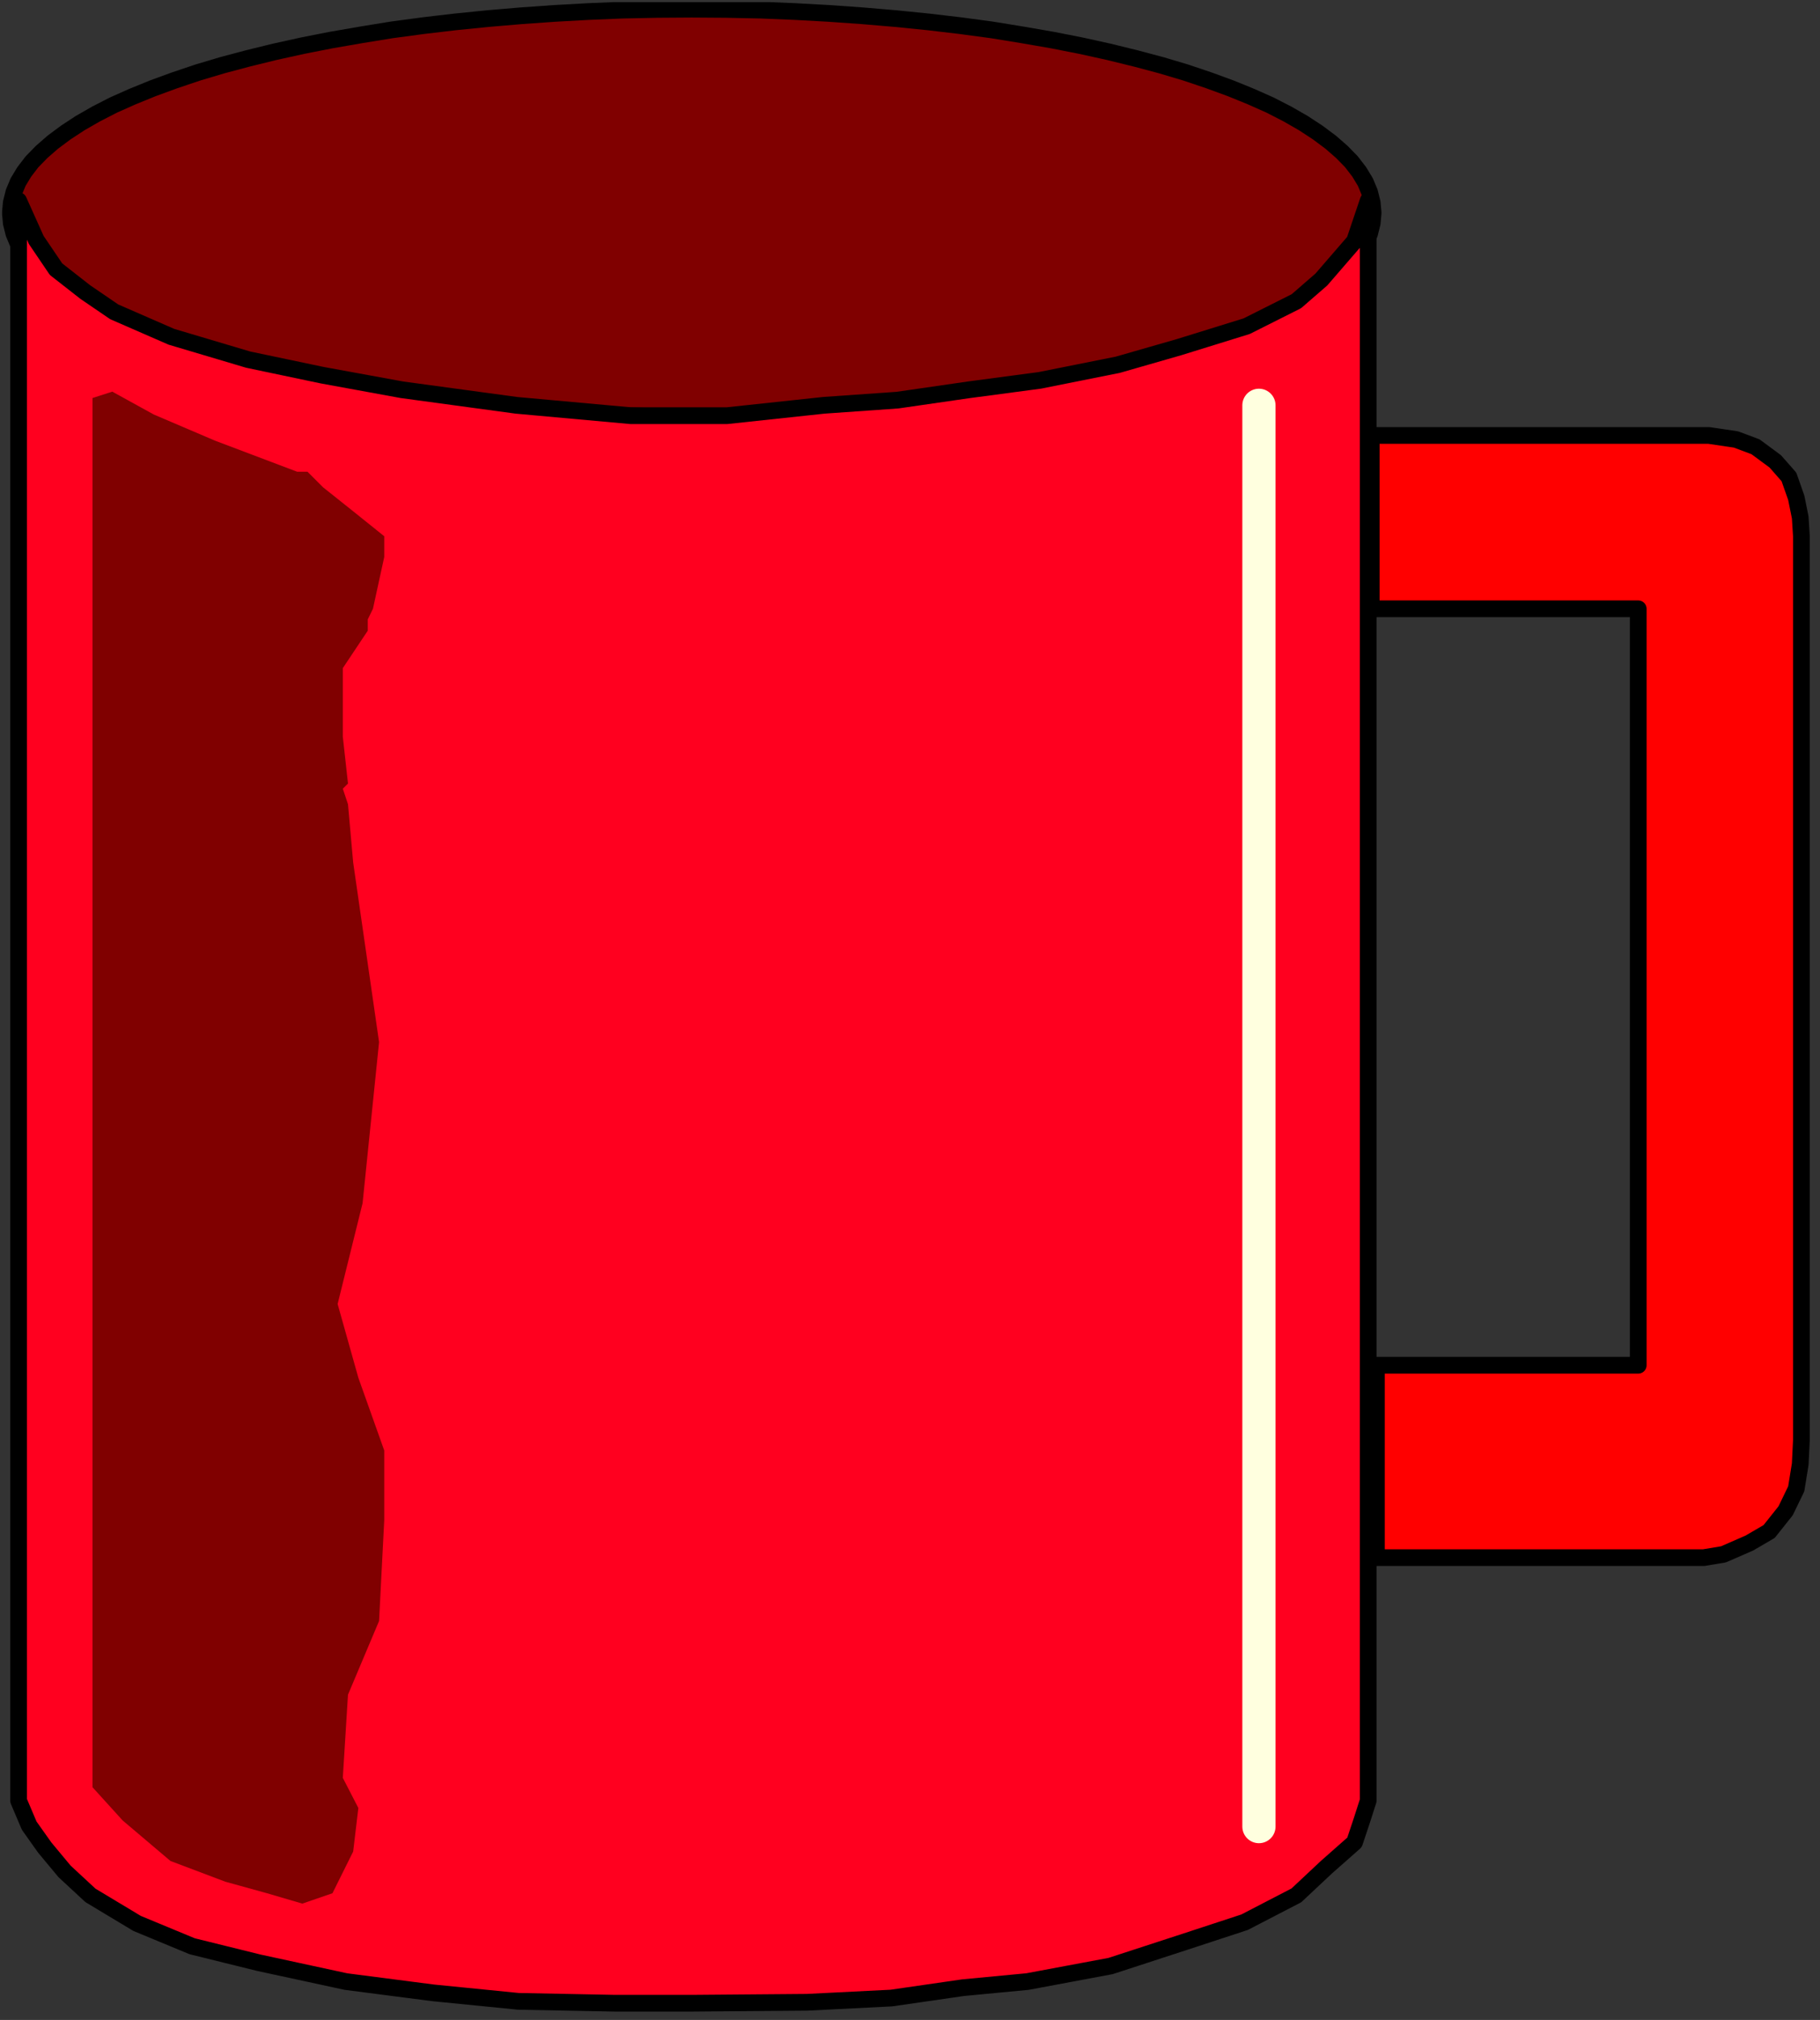 <?xml version="1.0" encoding="UTF-8" standalone="no"?>
<svg
   xmlns:ooo="http://xml.openoffice.org/svg/export"
   xmlns:dc="http://purl.org/dc/elements/1.1/"
   xmlns:cc="http://creativecommons.org/ns#"
   xmlns:rdf="http://www.w3.org/1999/02/22-rdf-syntax-ns#"
   xmlns:svg="http://www.w3.org/2000/svg"
   xmlns="http://www.w3.org/2000/svg"
   xmlns:sodipodi="http://sodipodi.sourceforge.net/DTD/sodipodi-0.dtd"
   xmlns:inkscape="http://www.inkscape.org/namespaces/inkscape"
   version="1.2"
   width="77.3mm"
   height="85.77mm"
   viewBox="0 0 7730 8577"
   preserveAspectRatio="xMidYMid"
   xml:space="preserve"
   id="svg87"
   sodipodi:docname="mug.svg"
   style="fill-rule:evenodd;stroke-width:28.222;stroke-linejoin:round"
   inkscape:version="0.92.5 (2060ec1f9f, 2020-04-08)"><rect x="0" y="0" width="7730" height="8577" fill="#333333" stroke="none"/><sodipodi:namedview
   pagecolor="#ffffff"
   bordercolor="#666666"
   borderopacity="1"
   objecttolerance="10"
   gridtolerance="10"
   guidetolerance="10"
   inkscape:pageopacity="0"
   inkscape:pageshadow="2"
   inkscape:window-width="664"
   inkscape:window-height="487"
   id="namedview89"
   showgrid="false"
   inkscape:zoom="0.2102413"
   inkscape:cx="146.07874"
   inkscape:cy="162.06614"
   inkscape:window-x="0"
   inkscape:window-y="0"
   inkscape:window-maximized="0"
   inkscape:current-layer="svg87" />
 <defs
   class="ClipPathGroup"
   id="defs8">
  <clipPath
   id="presentation_clip_path"
   clipPathUnits="userSpaceOnUse">
   <rect
   x="0"
   y="0"
   width="21000"
   height="29700"
   id="rect2" />
  </clipPath>
  <clipPath
   id="presentation_clip_path_shrink"
   clipPathUnits="userSpaceOnUse">
   <rect
   x="21"
   y="29"
   width="20958"
   height="29641"
   id="rect5" />
  </clipPath>
 </defs>
 <defs
   class="TextShapeIndex"
   id="defs12">
  <g
   ooo:slide="id1"
   ooo:id-list="id3"
   id="g10" />
 </defs>
 <defs
   class="EmbeddedBulletChars"
   id="defs44">
  <g
   id="bullet-char-template-57356"
   transform="matrix(4.8828125e-4,0,0,-4.8828125e-4,0,0)">
   <path
   d="M 580,1141 1163,571 580,0 -4,571 Z"
   id="path14"
   inkscape:connector-curvature="0" />
  </g>
  <g
   id="bullet-char-template-57354"
   transform="matrix(4.8828125e-4,0,0,-4.8828125e-4,0,0)">
   <path
   d="M 8,1128 H 1137 V 0 H 8 Z"
   id="path17"
   inkscape:connector-curvature="0" />
  </g>
  <g
   id="bullet-char-template-10146"
   transform="matrix(4.8828125e-4,0,0,-4.8828125e-4,0,0)">
   <path
   d="M 174,0 602,739 174,1481 1456,739 Z M 1358,739 309,1346 659,739 Z"
   id="path20"
   inkscape:connector-curvature="0" />
  </g>
  <g
   id="bullet-char-template-10132"
   transform="matrix(4.8828125e-4,0,0,-4.8828125e-4,0,0)">
   <path
   d="M 2015,739 1276,0 H 717 l 543,543 H 174 v 393 h 1086 l -543,545 h 557 z"
   id="path23"
   inkscape:connector-curvature="0" />
  </g>
  <g
   id="bullet-char-template-10007"
   transform="matrix(4.8828125e-4,0,0,-4.8828125e-4,0,0)">
   <path
   d="m 0,-2 c -7,16 -16,29 -25,39 l 381,530 c -94,256 -141,385 -141,387 0,25 13,38 40,38 9,0 21,-2 34,-5 21,4 42,12 65,25 l 27,-13 111,-251 280,301 64,-25 24,25 c 21,-10 41,-24 62,-43 C 886,937 835,863 770,784 769,783 710,716 594,584 L 774,223 c 0,-27 -21,-55 -63,-84 l 16,-20 C 717,90 699,76 672,76 641,76 570,178 457,381 L 164,-76 c -22,-34 -53,-51 -92,-51 -42,0 -63,17 -64,51 -7,9 -10,24 -10,44 0,9 1,19 2,30 z"
   id="path26"
   inkscape:connector-curvature="0" />
  </g>
  <g
   id="bullet-char-template-10004"
   transform="matrix(4.8828125e-4,0,0,-4.8828125e-4,0,0)">
   <path
   d="M 285,-33 C 182,-33 111,30 74,156 52,228 41,333 41,471 c 0,78 14,145 41,201 34,71 87,106 158,106 53,0 88,-31 106,-94 l 23,-176 c 8,-64 28,-97 59,-98 l 735,706 c 11,11 33,17 66,17 42,0 63,-15 63,-46 V 965 c 0,-36 -10,-64 -30,-84 L 442,47 C 390,-6 338,-33 285,-33 Z"
   id="path29"
   inkscape:connector-curvature="0" />
  </g>
  <g
   id="bullet-char-template-9679"
   transform="matrix(4.8828125e-4,0,0,-4.8828125e-4,0,0)">
   <path
   d="M 813,0 C 632,0 489,54 383,161 276,268 223,411 223,592 c 0,181 53,324 160,431 106,107 249,161 430,161 179,0 323,-54 432,-161 108,-107 162,-251 162,-431 0,-180 -54,-324 -162,-431 C 1136,54 992,0 813,0 Z"
   id="path32"
   inkscape:connector-curvature="0" />
  </g>
  <g
   id="bullet-char-template-8226"
   transform="matrix(4.8828125e-4,0,0,-4.8828125e-4,0,0)">
   <path
   d="m 346,457 c -73,0 -137,26 -191,78 -54,51 -81,114 -81,188 0,73 27,136 81,188 54,52 118,78 191,78 73,0 134,-26 185,-79 51,-51 77,-114 77,-187 0,-75 -25,-137 -76,-188 -50,-52 -112,-78 -186,-78 z"
   id="path35"
   inkscape:connector-curvature="0" />
  </g>
  <g
   id="bullet-char-template-8211"
   transform="matrix(4.8828125e-4,0,0,-4.8828125e-4,0,0)">
   <path
   d="M -4,459 H 1135 V 606 H -4 Z"
   id="path38"
   inkscape:connector-curvature="0" />
  </g>
  <g
   id="bullet-char-template-61548"
   transform="matrix(4.8828125e-4,0,0,-4.8828125e-4,0,0)">
   <path
   d="m 173,740 c 0,163 58,303 173,419 116,115 255,173 419,173 163,0 302,-58 418,-173 116,-116 174,-256 174,-419 0,-163 -58,-303 -174,-418 C 1067,206 928,148 765,148 601,148 462,206 346,322 231,437 173,577 173,740 Z"
   id="path41"
   inkscape:connector-curvature="0" />
  </g>
 </defs>
 <g
   id="g49"
   transform="translate(-6635,-10561)">
  <g
   id="id2"
   class="Master_Slide">
   <g
   id="bg-id2"
   class="Background" />
   <g
   id="bo-id2"
   class="BackgroundObjects" />
  </g>
 </g>
 <g
   class="SlideGroup"
   id="g85"
   transform="translate(-6635,-10561)">
  <g
   id="g83">
   <g
   id="container-id1">
    <g
   id="id1"
   class="Slide"
   clip-path="url(#presentation_clip_path)">
     <g
   class="Page"
   id="g79">
      <g
   class="Graphic"
   id="g77">
       <g
   id="id3">
        <rect
   class="BoundingBox"
   x="6635"
   y="10561"
   width="7730"
   height="8577"
   id="rect51"
   style="fill:none;stroke:none" />
        <defs
   id="defs56">
         <clipPath
   id="clip_path_1"
   clipPathUnits="userSpaceOnUse">
          <path
   d="m 6644,10570 h 7706 v 8553 H 6644 Z"
   id="path53"
   inkscape:connector-curvature="0" />
         </clipPath>
        </defs>
        <g
   clip-path="url(#clip_path_1)"
   id="g74">
         <path
   d="m 12472,11470 c 0,151 -134,300 -388,432 -254,131 -619,240 -1059,316 -440,76 -939,116 -1447,116 -508,0 -1007,-40 -1447,-116 -440,-76 -805,-185 -1059,-316 -254,-132 -388,-281 -388,-432 0,-152 134,-301 388,-433 254,-131 619,-240 1059,-316 440,-76 939,-116 1447,-116 508,0 1007,40 1447,116 440,76 805,185 1059,316 254,132 388,281 388,432 z"
   id="path58"
   inkscape:connector-curvature="0"
   style="fill:#800000;stroke:none" />
         <path
   d="m 12467,11465 -4,-44 -11,-44 -18,-43 -26,-43 -33,-43 -41,-42 -47,-41 -55,-41 -61,-40 -68,-39 -74,-38 -81,-36 -86,-35 -93,-34 -98,-33 -104,-31 -109,-29 -114,-28 -118,-26 -122,-24 -127,-22 -129,-21 -134,-18 -136,-16 -139,-14 -141,-12 -142,-10 -145,-8 -145,-6 -146,-3 -147,-1 v 0 l -147,1 -146,3 -145,6 -145,8 -142,10 -141,12 -139,14 -136,16 -134,18 -129,21 -127,22 -122,24 -118,26 -114,28 -109,29 -104,31 -98,33 -93,34 -86,35 -81,36 -74,38 -68,39 -61,40 -55,41 -47,41 -41,42 -33,43 -26,43 -18,43 -11,44 -4,44 v 0 l 4,44 11,44 18,43 26,43 33,43 41,42 47,41 55,41 61,40 68,39 74,38 81,36 86,35 93,34 98,33 104,31 109,29 114,28 118,26 122,24 127,22 129,21 134,18 136,16 139,14 141,12 142,10 145,8 145,6 146,3 147,1 v 0 l 147,-1 146,-3 145,-6 145,-8 142,-10 141,-12 139,-14 136,-16 134,-18 129,-21 127,-22 122,-24 118,-26 114,-28 109,-29 104,-31 98,-33 93,-34 86,-35 81,-36 74,-38 68,-39 61,-40 55,-41 47,-41 41,-42 33,-43 26,-43 18,-43 11,-44 z"
   id="path60"
   inkscape:connector-curvature="0"
   style="fill:none;stroke:#000000;stroke-width:71;stroke-linecap:round;stroke-linejoin:round" />
         <path
   d="m 12459,12410 h 1434 l 115,17 83,31 84,62 58,66 31,88 17,84 5,80 v 3662 176 l -5,102 -17,105 -45,93 -70,88 -84,49 -110,48 -84,14 h -106 -1284 v -817 h 1112 v -3212 h -1134 z"
   id="path62"
   inkscape:connector-curvature="0"
   style="fill:#ff0000;stroke:none" />
         <path
   d="m 12459,12410 h 1434 l 115,17 83,31 84,62 58,66 31,88 17,84 5,80 v 3662 176 l -5,102 -17,105 -45,93 -70,88 -84,49 -110,48 -84,14 h -106 -1284 v -817 h 1112 v -3212 h -1134 z"
   id="path64"
   inkscape:connector-curvature="0"
   style="fill:none;stroke:#000000;stroke-width:71;stroke-linecap:round;stroke-linejoin:round" />
         <path
   d="m 6714,11413 v 6794 l 45,106 66,93 84,101 110,102 198,119 234,97 283,70 370,80 371,48 362,36 410,8 h 326 l 490,-4 358,-18 304,-44 274,-26 353,-66 313,-102 256,-84 220,-114 128,-120 119,-105 31,-93 27,-84 v -6794 l -58,172 -141,163 -106,92 -211,106 -287,89 -261,75 -330,66 -301,40 -304,44 -313,22 -411,44 h -410 l -485,-44 -486,-66 -339,-62 -314,-66 -326,-97 -243,-106 -123,-84 -124,-97 -84,-124 z"
   id="path66"
   inkscape:connector-curvature="0"
   style="fill:#ff001f;stroke:none" />
         <path
   d="m 6714,11413 v 6794 l 45,106 66,93 84,101 110,102 198,119 234,97 283,70 370,80 371,48 362,36 410,8 h 326 l 490,-4 358,-18 304,-44 274,-26 353,-66 313,-102 256,-84 220,-114 128,-120 119,-105 31,-93 27,-84 v -6794 l -58,172 -141,163 -106,92 -211,106 -287,89 -261,75 -330,66 -301,40 -304,44 -313,22 -411,44 h -410 l -485,-44 -486,-66 -339,-62 -314,-66 -326,-97 -243,-106 -123,-84 -124,-97 -84,-124 z"
   id="path68"
   inkscape:connector-curvature="0"
   style="fill:none;stroke:#000000;stroke-width:71;stroke-linecap:round;stroke-linejoin:round" />
         <path
   d="m 7548,12432 -260,-111 -176,-97 -84,27 v 207 5692 l 128,141 203,172 233,88 177,49 150,44 128,-44 88,-177 22,-185 -66,-128 22,-353 132,-313 22,-428 v -296 l -110,-309 -88,-313 106,-428 70,-684 -110,-763 -22,-247 -22,-66 22,-22 -22,-199 v -251 -40 l 106,-159 v -48 l 22,-45 48,-220 v -44 -44 l -132,-106 -128,-102 -66,-66 h -44 z"
   id="path70"
   inkscape:connector-curvature="0"
   style="fill:#800000;stroke:none" />
         <path
   d="m 11982,12282 v 6035"
   id="path72"
   inkscape:connector-curvature="0"
   style="fill:none;stroke:#ffffdf;stroke-width:141;stroke-linecap:round;stroke-linejoin:round" />
        </g>
       </g>
      </g>
     </g>
    </g>
   </g>
  </g>
 </g>
</svg>